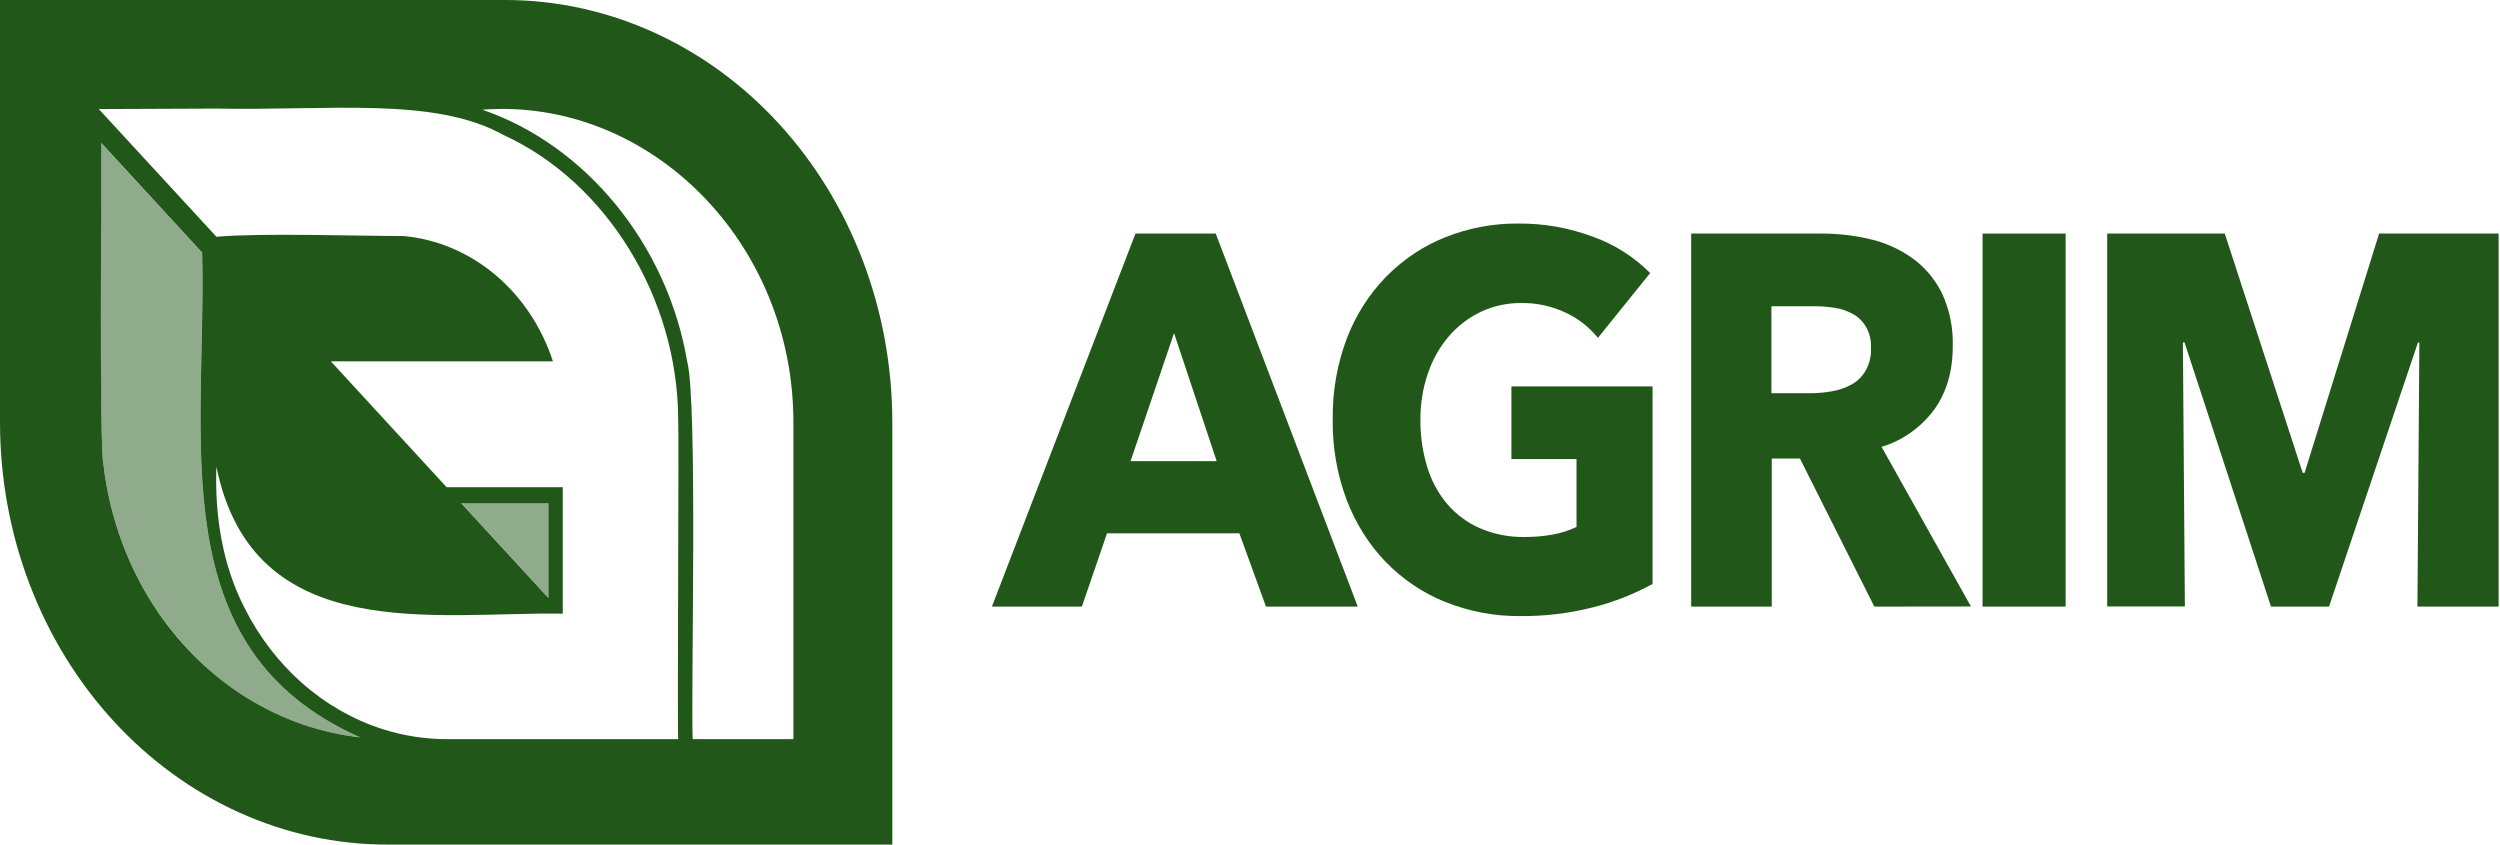<svg width="148" height="50" viewBox="0 0 148 50" fill="none" xmlns="http://www.w3.org/2000/svg">
<g clip-path="url(#clip0_2294_25)">
<path d="M74.946 35.911L73.372 31.575H65.535L64.047 35.911H58.72L67.221 13.827H71.971L80.38 35.911H74.946ZM69.504 19.721L66.929 27.3H72.028L69.504 19.721Z" fill="#215819"/>
<path d="M94.355 35.941C92.935 36.306 91.479 36.485 90.02 36.472C88.494 36.49 86.977 36.204 85.545 35.629C84.237 35.106 83.04 34.3 82.026 33.258C81.033 32.225 80.249 30.977 79.723 29.595C79.156 28.085 78.875 26.466 78.897 24.836C78.874 23.186 79.159 21.549 79.736 20.025C80.27 18.64 81.066 17.394 82.071 16.368C83.081 15.348 84.267 14.558 85.561 14.044C86.944 13.494 88.407 13.22 89.879 13.234C91.398 13.218 92.907 13.487 94.341 14.03C95.584 14.474 96.725 15.202 97.69 16.166L94.597 20.003C94.076 19.362 93.431 18.856 92.709 18.519C91.871 18.121 90.964 17.924 90.049 17.941C89.234 17.931 88.426 18.106 87.676 18.455C86.963 18.789 86.321 19.277 85.787 19.891C85.243 20.521 84.819 21.263 84.543 22.074C84.237 22.955 84.083 23.891 84.089 24.833C84.079 25.787 84.215 26.736 84.49 27.642C84.738 28.459 85.143 29.209 85.678 29.842C86.222 30.47 86.887 30.959 87.624 31.276C88.466 31.633 89.365 31.808 90.269 31.79C90.816 31.792 91.361 31.745 91.9 31.649C92.392 31.564 92.873 31.413 93.33 31.197V27.177H89.476V22.873H97.831V34.569C96.726 35.174 95.559 35.635 94.355 35.941Z" fill="#215819"/>
<path d="M110.96 35.911L106.557 27.145H104.888V35.911H100.118V13.827H107.842C108.799 13.825 109.752 13.934 110.688 14.153C111.574 14.353 112.419 14.729 113.181 15.261C113.916 15.779 114.522 16.486 114.945 17.32C115.411 18.302 115.637 19.397 115.603 20.502C115.603 21.997 115.231 23.254 114.487 24.274C113.686 25.333 112.603 26.094 111.388 26.452L116.68 35.904L110.96 35.911ZM110.76 20.596C110.783 20.182 110.693 19.769 110.501 19.411C110.309 19.053 110.023 18.765 109.681 18.583C109.347 18.4 108.988 18.279 108.618 18.225C108.242 18.163 107.863 18.132 107.484 18.131H104.868V23.278H107.194C107.608 23.277 108.022 23.24 108.432 23.167C108.831 23.102 109.218 22.971 109.581 22.779C109.955 22.584 110.267 22.273 110.477 21.884C110.687 21.495 110.785 21.046 110.76 20.596Z" fill="#215819"/>
<path d="M117.367 35.911V13.827H122.286V35.911H117.367Z" fill="#215819"/>
<path d="M143.112 35.911L143.226 20.282H143.14L137.878 35.911H134.443L129.324 20.272H129.228L129.344 35.901H124.746V13.827H131.706L136.318 27.988H136.433L140.843 13.827H147.917V35.911H143.112Z" fill="#215819"/>
<path d="M29.899 0H1.12113e-07V24.999C-0 28.282 0.592 31.533 1.744 34.566C2.896 37.599 4.585 40.355 6.714 42.677C8.843 44.999 11.37 46.84 14.152 48.097C16.933 49.353 19.915 50 22.926 50H52.825V24.999C52.825 18.369 50.41 12.01 46.11 7.322C41.811 2.634 35.98 0 29.899 0ZM9.393 36.297C7.621 33.719 6.494 30.684 6.121 27.488C5.867 26.43 6.024 9.99 5.985 8.452C6.693 9.209 11.399 14.349 11.966 14.954C12.243 26.035 9.479 38.418 21.327 43.654C18.98 43.39 16.709 42.601 14.655 41.335C12.602 40.069 10.81 38.353 9.393 36.297ZM40.151 43.758H26.469C25.175 43.759 23.887 43.559 22.644 43.162C20.913 42.607 19.299 41.684 17.895 40.448C16.491 39.212 15.325 37.686 14.462 35.958C13.168 33.434 12.705 30.502 12.812 27.627C14.977 38.299 25.805 36.203 33.316 36.329V28.843H26.44L19.584 21.389H32.733C32.069 19.358 30.881 17.577 29.313 16.262C27.745 14.947 25.863 14.152 23.891 13.973C21.241 13.973 15.369 13.782 12.814 14.017L5.849 6.457L12.794 6.428C19.504 6.559 25.732 5.711 29.813 7.995C35.896 10.779 40.127 17.637 40.149 24.833C40.201 25.184 40.088 43.394 40.151 43.758ZM27.299 29.785H32.464V35.399L27.299 29.785ZM46.969 43.758H41.006C40.897 40.927 41.31 23.785 40.682 21.399C39.501 14.477 34.697 8.601 28.553 6.494C38.392 5.753 47.039 14.304 46.969 25.125V43.758Z" fill="#215819"/>
<path opacity="0.5" d="M5.979 8.457C6.686 9.214 11.393 14.354 11.959 14.959C12.243 26.035 9.479 38.418 21.327 43.654C17.492 43.225 13.902 41.395 11.142 38.46C8.381 35.525 6.612 31.658 6.121 27.488C5.861 26.43 6.017 9.99 5.979 8.457Z" fill="#215819"/>
<path opacity="0.5" d="M32.464 29.775V35.389L27.299 29.775H32.464Z" fill="#215819"/>
</g>
<defs>
<clipPath id="clip0_2294_25">
<rect width="147.917" height="50" fill="white"/>
</clipPath>
</defs>
</svg>
